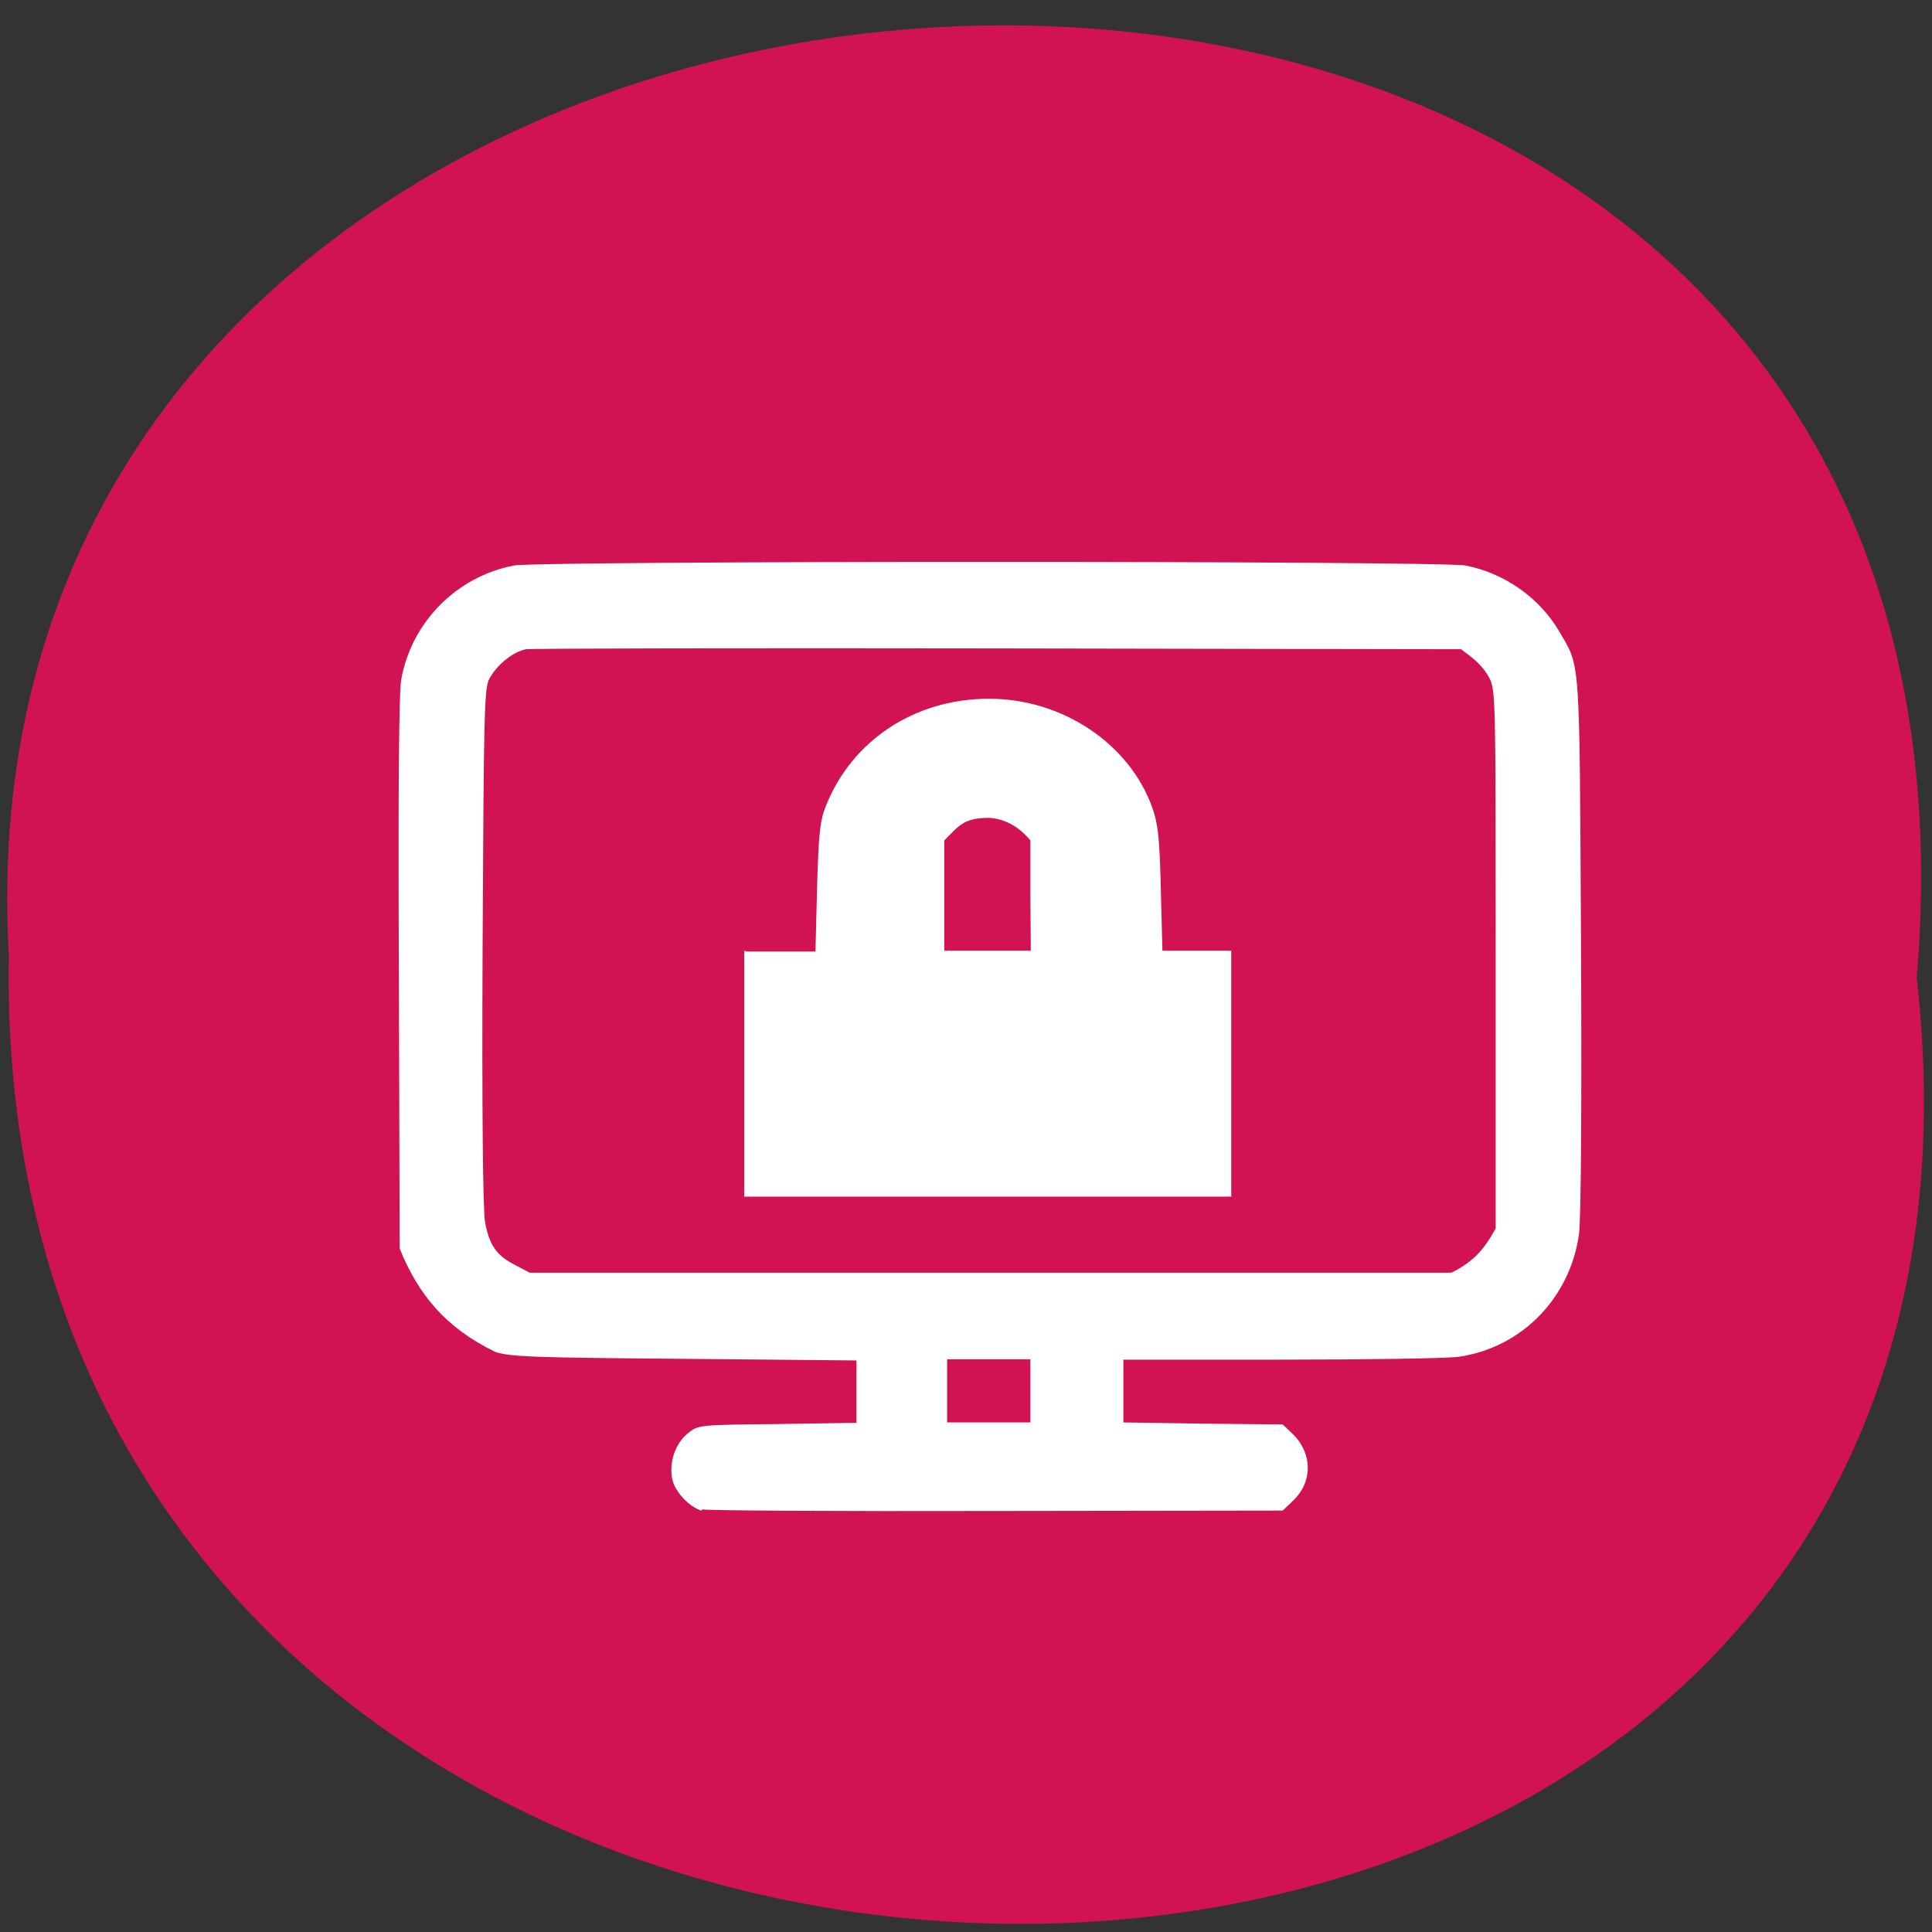 <svg xmlns="http://www.w3.org/2000/svg" viewBox="0 0 48 48"><rect x="0" y="0" width="48" height="48" fill="#333333" stroke="none"/><path d="m 47.62 24.29 c 3.6 31.67 -47.98 31.2 -47.4 -0.56 c -1.71 -29.57 50.2 -32.2 47.4 0.56" style="fill:#d11353"/><g style="fill:#fff"><path d="m 17.42 37.53 c -0.31 -0.1 -0.66 -0.48 -0.72 -0.79 c -0.08 -0.42 0.08 -0.88 0.39 -1.13 c 0.26 -0.21 0.27 -0.21 2.23 -0.23 l 1.96 -0.03 c 0 -0.52 0 -1.03 0 -1.55 l -4.27 -0.04 c -3.76 -0.03 -4.32 -0.05 -4.7 -0.17 c -1.24 -0.6 -1.92 -1.43 -2.38 -2.57 l -0.02 -6.84 c -0.02 -4.46 0 -7 0.06 -7.31 c 0.26 -1.42 1.38 -2.55 2.8 -2.82 c 0.61 -0.12 23 -0.12 23.64 0 c 0.97 0.19 1.84 0.8 2.33 1.64 c 0.53 0.91 0.5 0.51 0.54 7.76 c 0.02 3.99 0 6.86 -0.05 7.21 c -0.22 1.59 -1.43 2.83 -3 3.05 c -0.29 0.04 -2.28 0.07 -4.42 0.07 h -3.9 c 0 0.52 0 1.04 0 1.56 l 1.98 0.03 l 1.98 0.02 l 0.25 0.24 c 0.49 0.48 0.5 1.19 0 1.66 l -0.25 0.24 l -7.12 0.01 c -3.92 0.01 -7.2 -0.01 -7.3 -0.04 m 8.15 -3.73 c -0.69 0 -1.38 0 -2.07 0 c 0 0.52 0 1.05 0 1.57 c 0.69 0 1.38 0 2.07 0 c 0 -0.52 0 -1.05 0 -1.57 m 11.56 -3.25 v -6.68 c 0 -6.49 0 -6.69 -0.16 -7 c -0.17 -0.32 -0.42 -0.5 -0.7 -0.71 l -11.48 -0.02 c -6.32 -0.01 -11.6 0 -11.75 0.02 c -0.32 0.06 -0.72 0.38 -0.91 0.73 c -0.13 0.23 -0.14 0.8 -0.17 6.64 c -0.02 4.17 0.01 6.55 0.06 6.86 c 0.11 0.58 0.28 0.83 0.75 1.07 l 0.36 0.19 h 22.9 c 0.56 -0.28 0.82 -0.59 1.1 -1.1"/><path d="m 18.55 23.64 c 0.57 0 1.14 0 1.71 0 l 0.04 -1.59 c 0.04 -1.36 0.07 -1.65 0.22 -2.03 c 0.65 -1.63 2.21 -2.66 4.05 -2.66 c 1.82 0 3.49 1.11 4.06 2.71 c 0.14 0.39 0.18 0.74 0.21 2 l 0.04 1.55 c 0.57 0 1.14 0 1.71 0 c 0 2.04 0 4.07 0 6.11 c -4 0 -8 0 -12.1 0 c 0 -2.04 0 -4.07 0 -6.11 m 7.11 -1.37 v -1.37 c -0.34 -0.41 -0.74 -0.56 -1.07 -0.56 c -0.59 0.01 -0.7 0.19 -1.07 0.56 v 2.74 c 0.71 0 1.43 0 2.15 0"/></g></svg>
